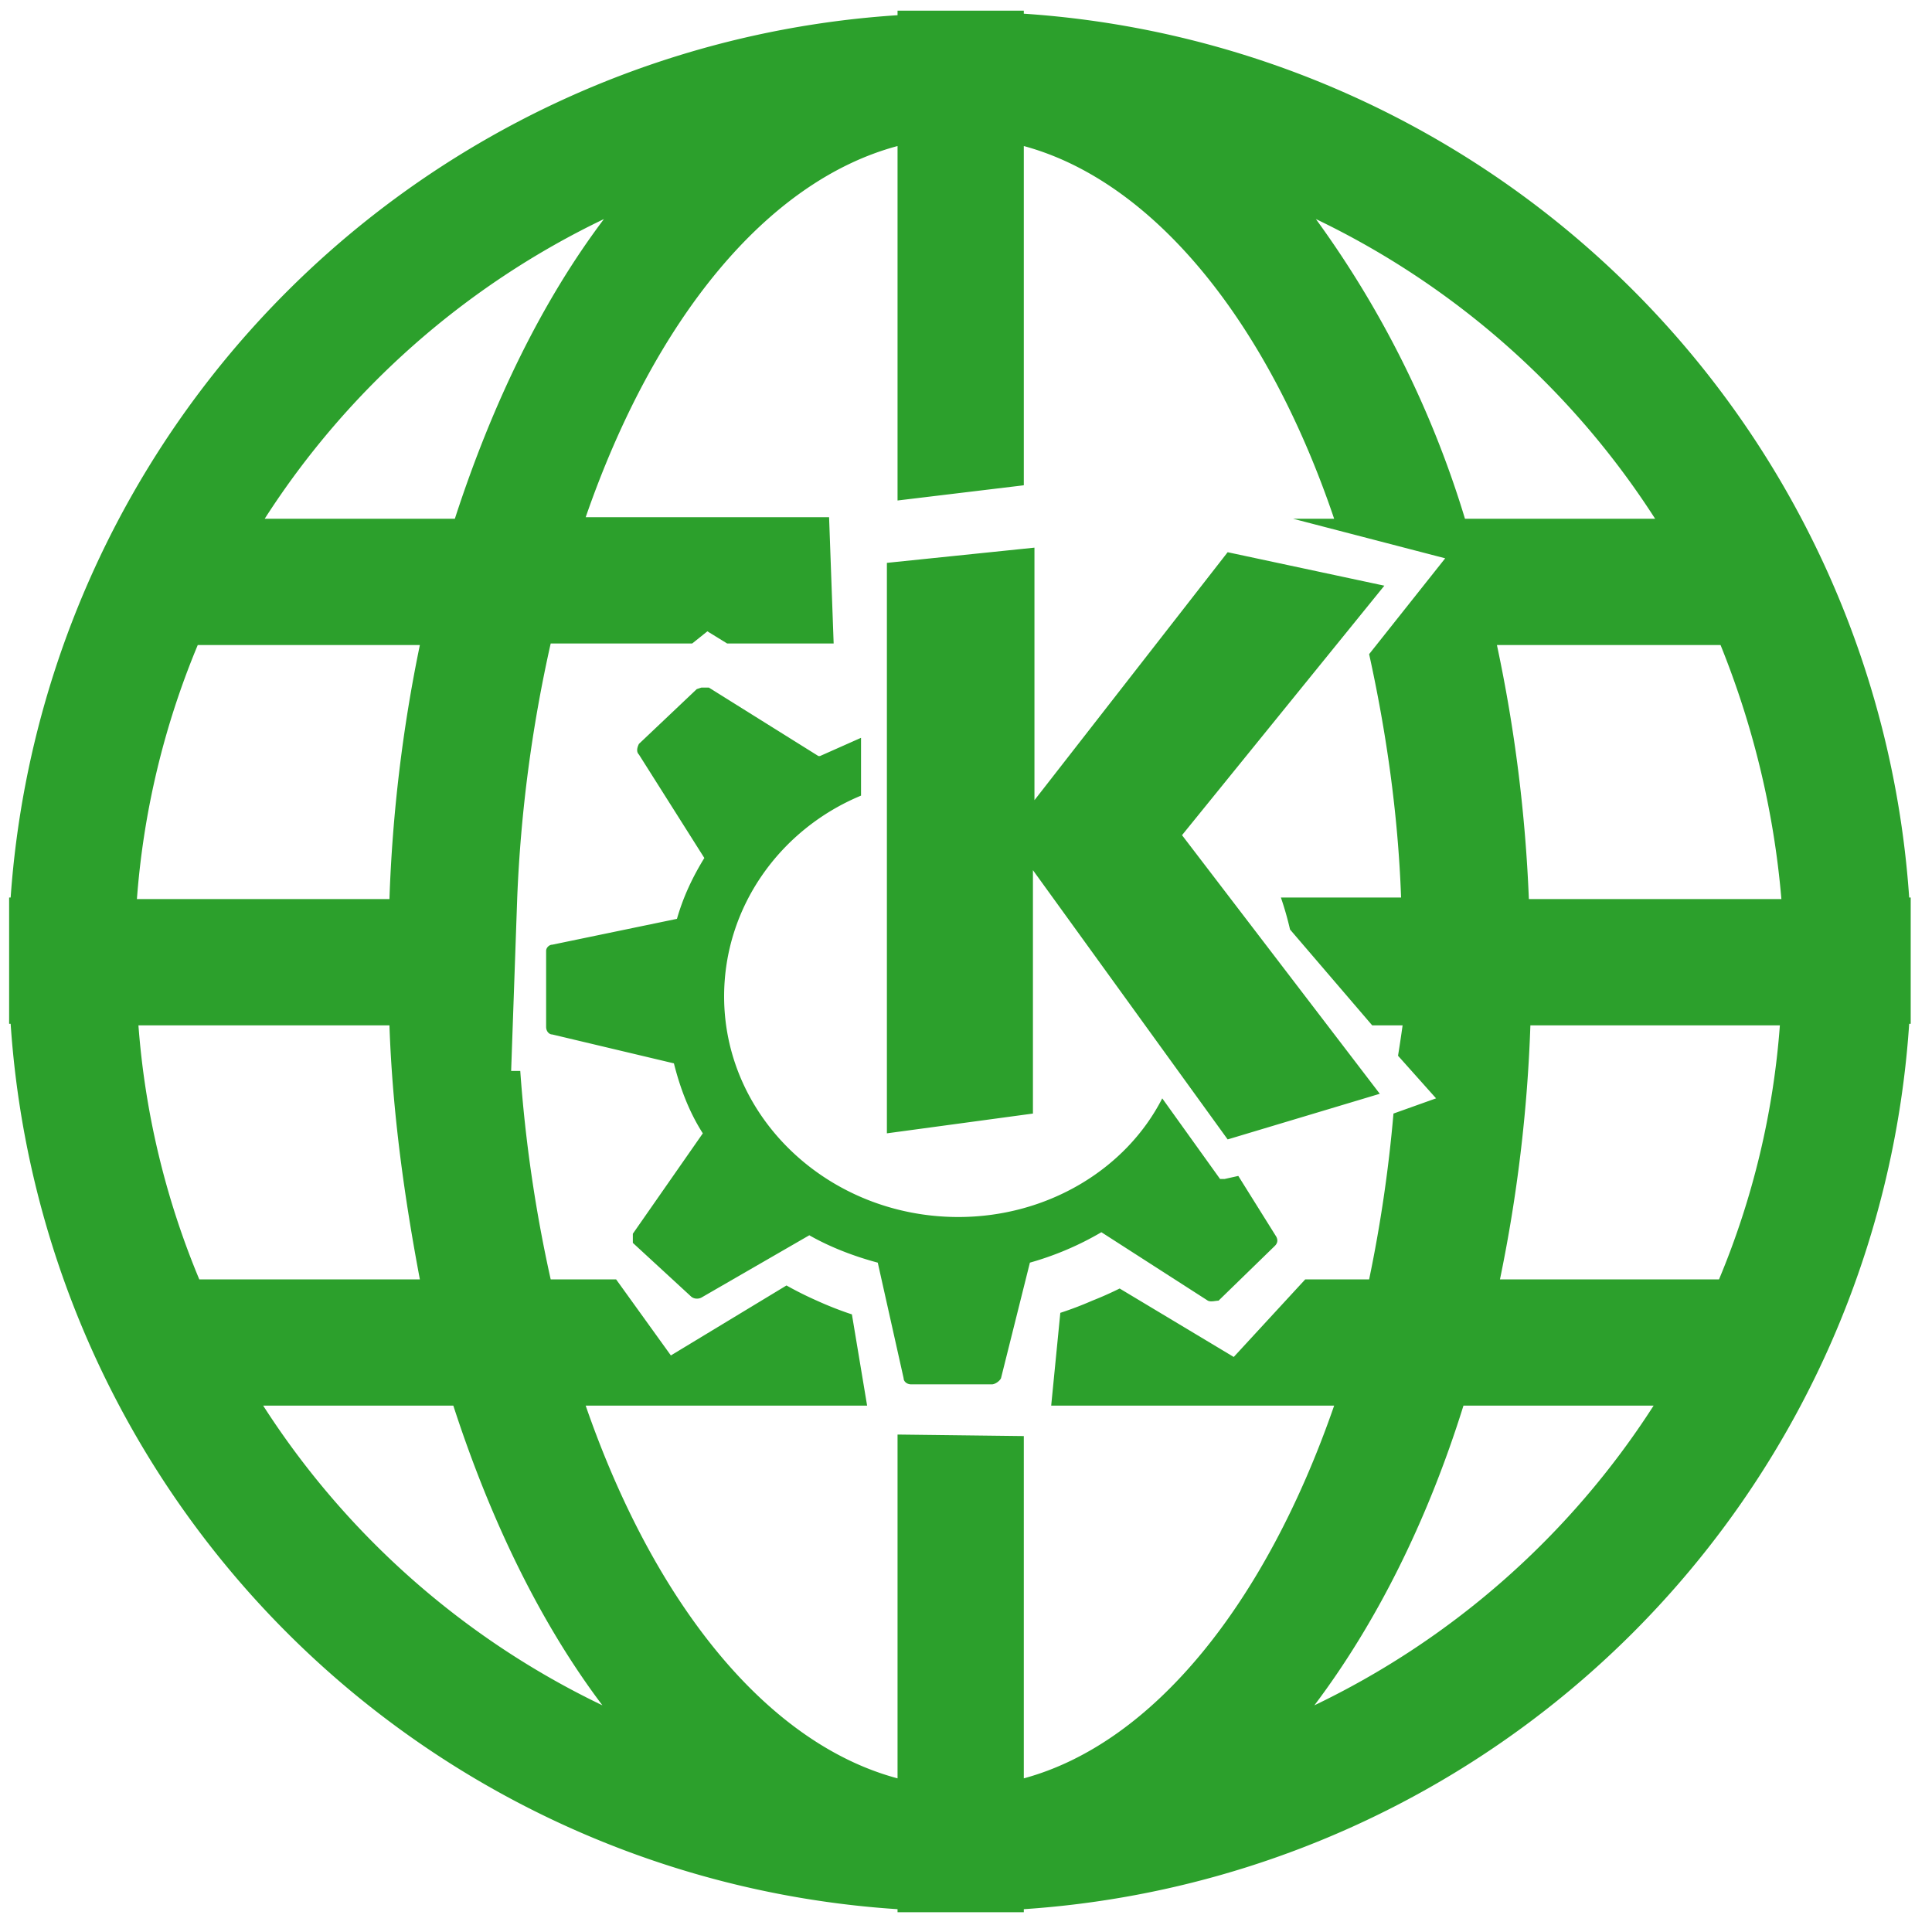 <svg xmlns="http://www.w3.org/2000/svg" width="48" height="48" viewBox="0 0 12.7 12.7"><path style="line-height:normal;text-indent:0;text-align:start;text-decoration-line:none;text-transform:none;marker:none" d="M5.9.07V.1A6.25 6.25 0 0 0 .07 5.9H.06v.83h.01a6.25 6.25 0 0 0 5.83 5.82v.02h.83v-.02a6.25 6.25 0 0 0 5.82-5.82h.01v-.83h-.01A6.25 6.25 0 0 0 6.73.09V.07H5.9zm0 .89v2.33l.83-.1V.96c.85.23 1.6 1.15 2.04 2.45H8.5l1 .26L9 4.3c.11.5.19 1.04.21 1.6h-.79a2.27 2.16 0 0 1 .06.21l.54.63h.2a9.24 9.24 0 0 1-.03.2l.25.28-.28.1A9.24 9.24 0 0 1 9 8.41h-.42l-.47.51-.75-.45a2.27 2.16 0 0 1-.18.08 2.27 2.16 0 0 1-.21.08l-.06.61h1.86c-.45 1.3-1.19 2.22-2.04 2.45V9.44l-.83-.01v2.26c-.86-.23-1.6-1.15-2.05-2.45H5.7l-.1-.6a2.27 2.16 0 0 1-.03-.01 2.27 2.16 0 0 1-.2-.08 2.27 2.16 0 0 1-.2-.1l-.76.46-.36-.5h-.43a9.32 9.32 0 0 1-.2-1.37h-.06L3.4 5.9a9.32 9.32 0 0 1 .22-1.67h.93l.1-.08.13.08h.7l-.03-.83h-1.6C4.3 2.1 5.04 1.19 5.9.96zm-1.93.48c-.4.53-.73 1.2-.98 1.97H1.74a5.45 5.45 0 0 1 2.23-1.97zm4.68 0a5.45 5.45 0 0 1 2.23 1.97H9.63a6.59 6.59 0 0 0-.98-1.97zM6.8 3.6l-.97.1v3.75l.96-.13v-1.6l1.28 1.77 1-.3-1.3-1.7L9.1 3.85l-1.03-.22L6.8 5.26V3.6zm-5.5.64h1.46a9.9 9.9 0 0 0-.2 1.67H.9a5.37 5.37 0 0 1 .4-1.67zm8.54 0h1.47c.21.52.35 1.08.4 1.67h-1.66a9.9 9.9 0 0 0-.21-1.67zm-5.23.28l-.03.01-.38.36c-.01.02-.02.05 0 .07l.43.68c-.08.13-.14.26-.18.4l-.82.17c-.02 0-.04.02-.04.04v.5c0 .03.02.05.04.05l.8.19c.04.16.1.32.19.46l-.46.66v.06l.38.35c.02.02.05.02.07.01l.71-.41c.14.08.3.14.45.18l.17.76c0 .02.02.04.05.04h.53c.02 0 .05-.02.06-.04l.19-.76a2 2 0 0 0 .47-.2l.7.45c.02.01.05 0 .07 0l.37-.36c.02-.02.02-.04.01-.06l-.25-.4-.09.02h-.03l-.38-.53C7.4 7.69 6.88 8 6.3 8c-.85 0-1.54-.65-1.54-1.45 0-.59.37-1.1.9-1.32v-.38l-.27.12h-.01l-.72-.45h-.03zM.9 6.74h1.66c.02.58.1 1.14.2 1.67H1.31a5.37 5.37 0 0 1-.4-1.67zm9.14 0h1.66a5.35 5.35 0 0 1-.4 1.67H9.86a9.9 9.9 0 0 0 .2-1.67zm-8.3 2.5h1.24c.25.77.58 1.44.98 1.97a5.45 5.45 0 0 1-2.23-1.97zm7.88 0h1.25a5.45 5.45 0 0 1-2.23 1.97c.4-.53.74-1.2.98-1.97z" color="#000" font-weight="400" font-family="Andale Mono" overflow="visible" fill="#2ca02c"/></svg>
